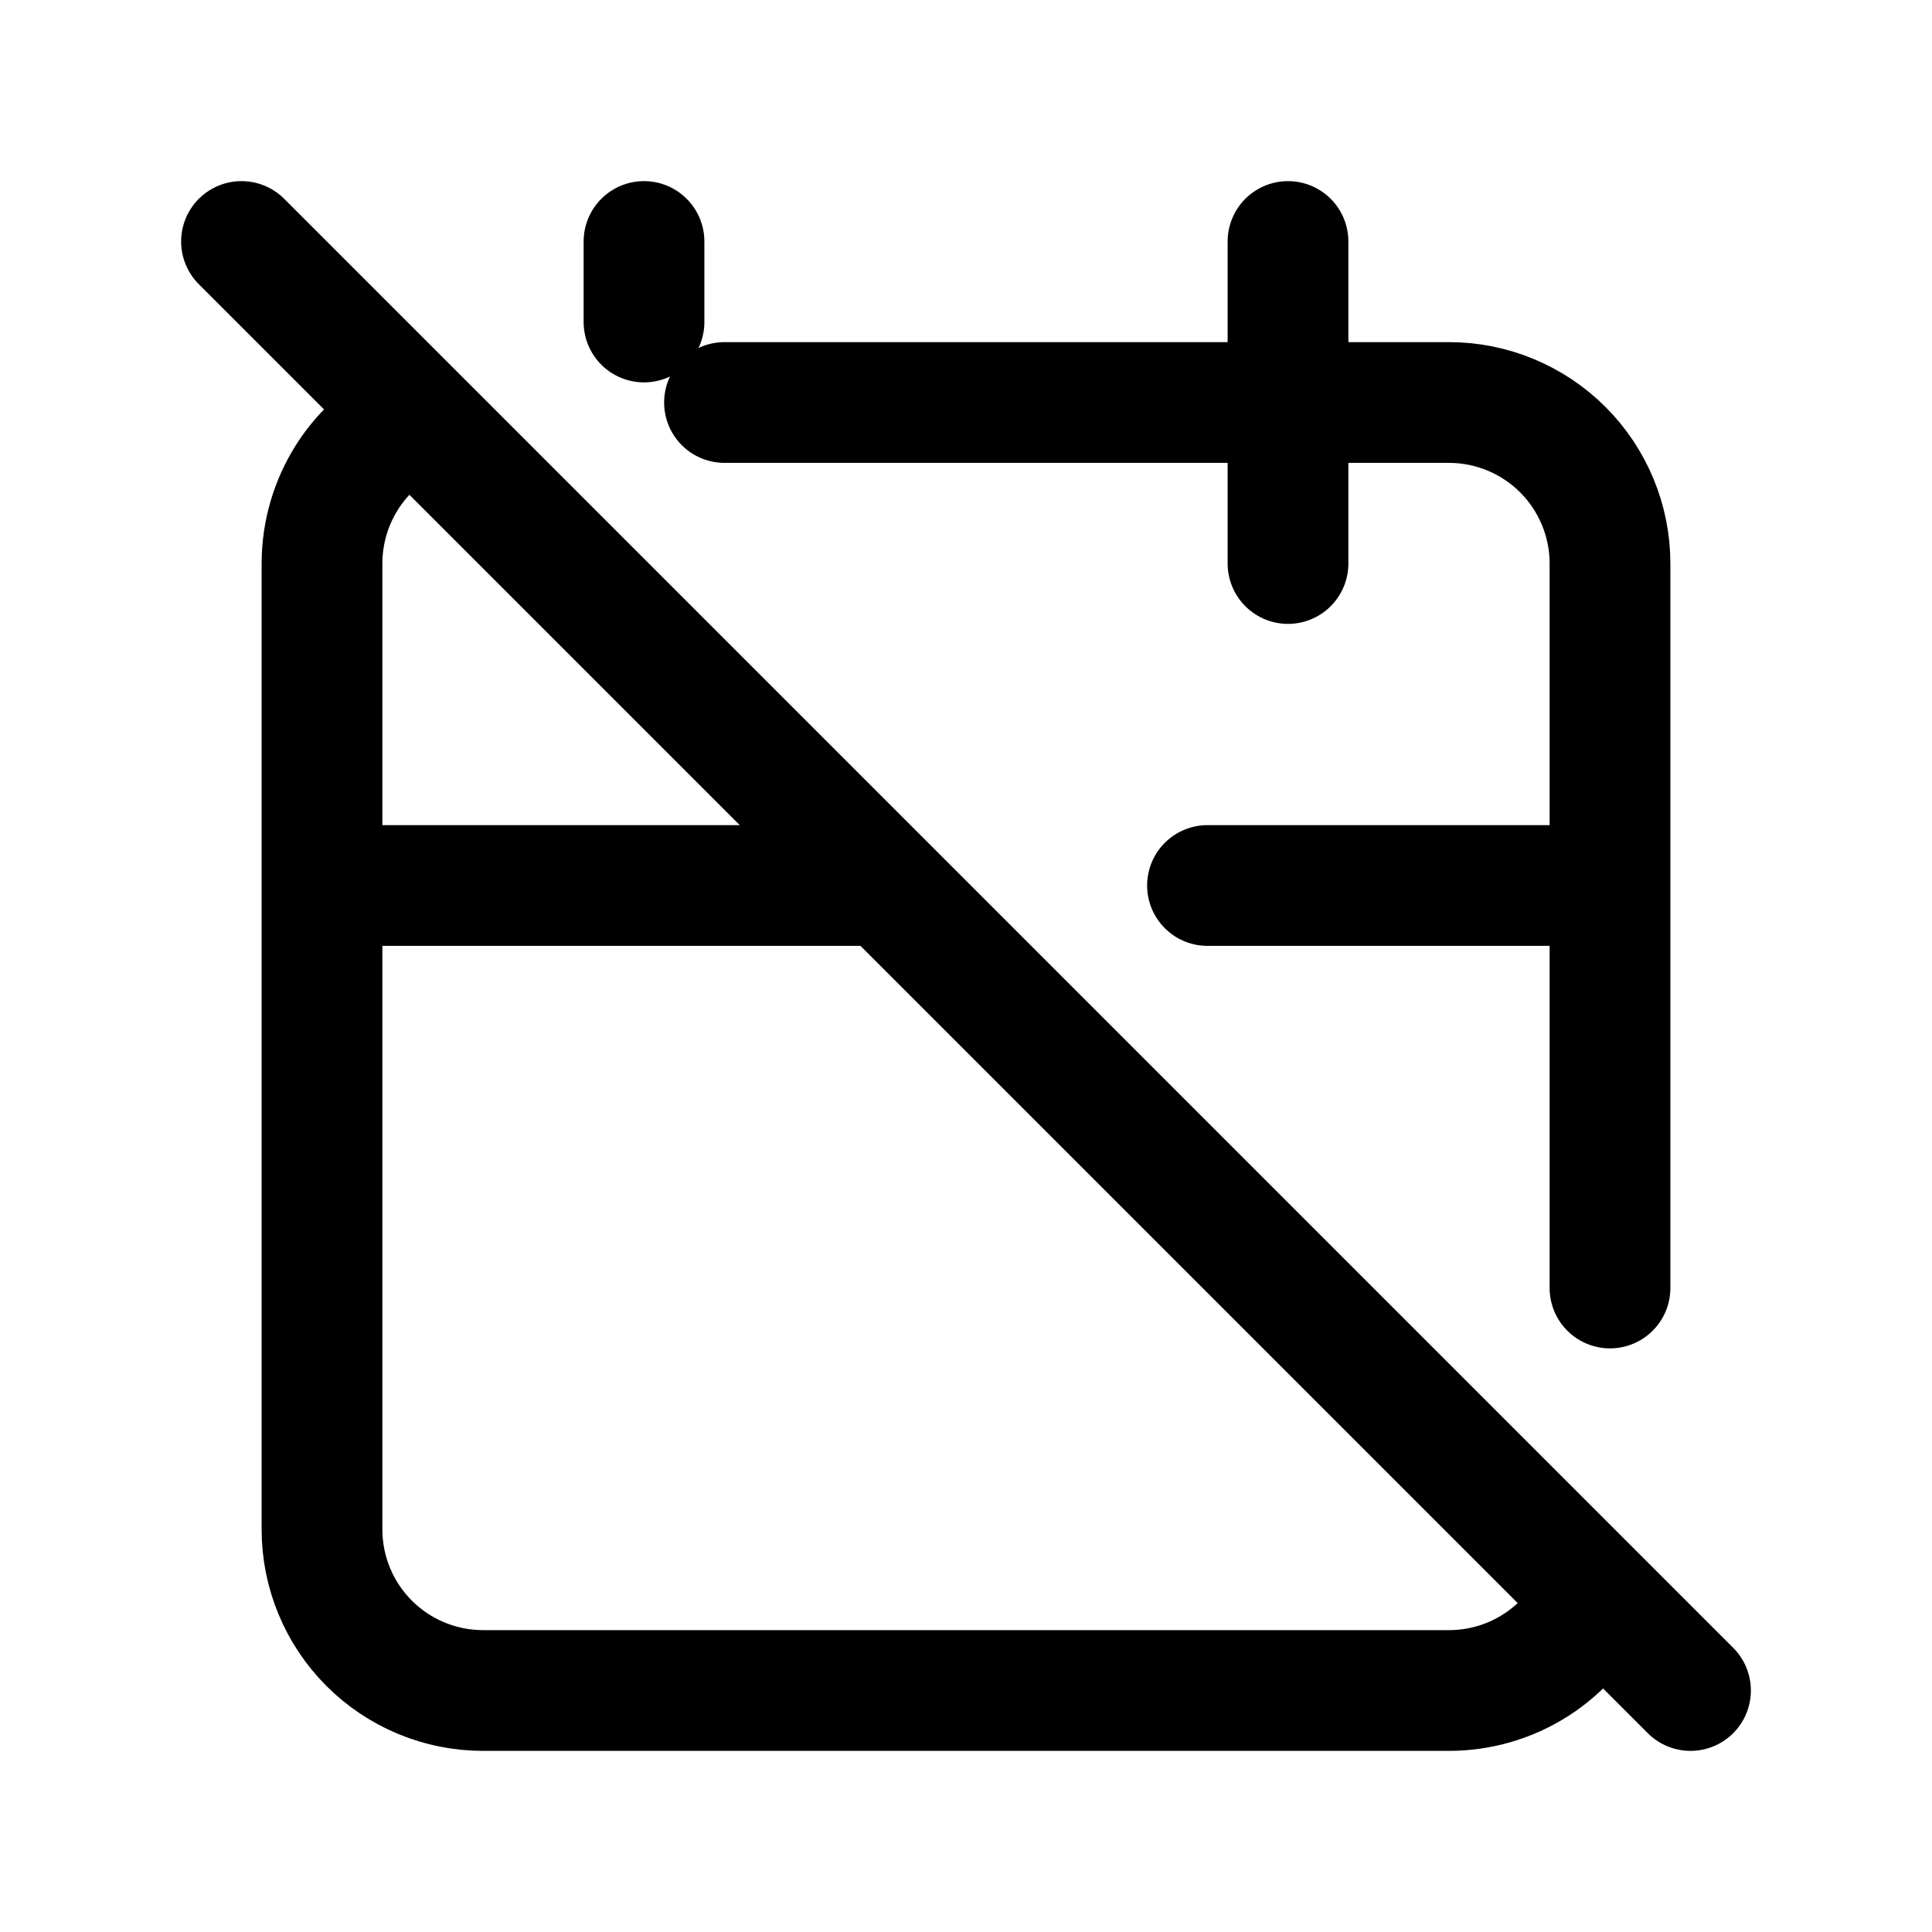 <svg width="24" height="24" viewBox="0 0 24 24" fill="none" xmlns="http://www.w3.org/2000/svg">
<path d="M9 5H18C18.53 5 19.039 5.211 19.414 5.586C19.789 5.961 20 6.47 20 7V16M19.816 19.839C19.656 20.186 19.4 20.479 19.078 20.685C18.756 20.891 18.382 21 18 21H6C5.47 21 4.961 20.789 4.586 20.414C4.211 20.039 4 19.53 4 19V7C4 6.619 4.109 6.245 4.314 5.923C4.519 5.602 4.812 5.346 5.158 5.185M16 3V7M8 3V4M4 11H11M15 11H20M3 3L21 21" stroke="currentColor" stroke-width="1.5" stroke-linecap="round" stroke-linejoin="round"/>
</svg>
